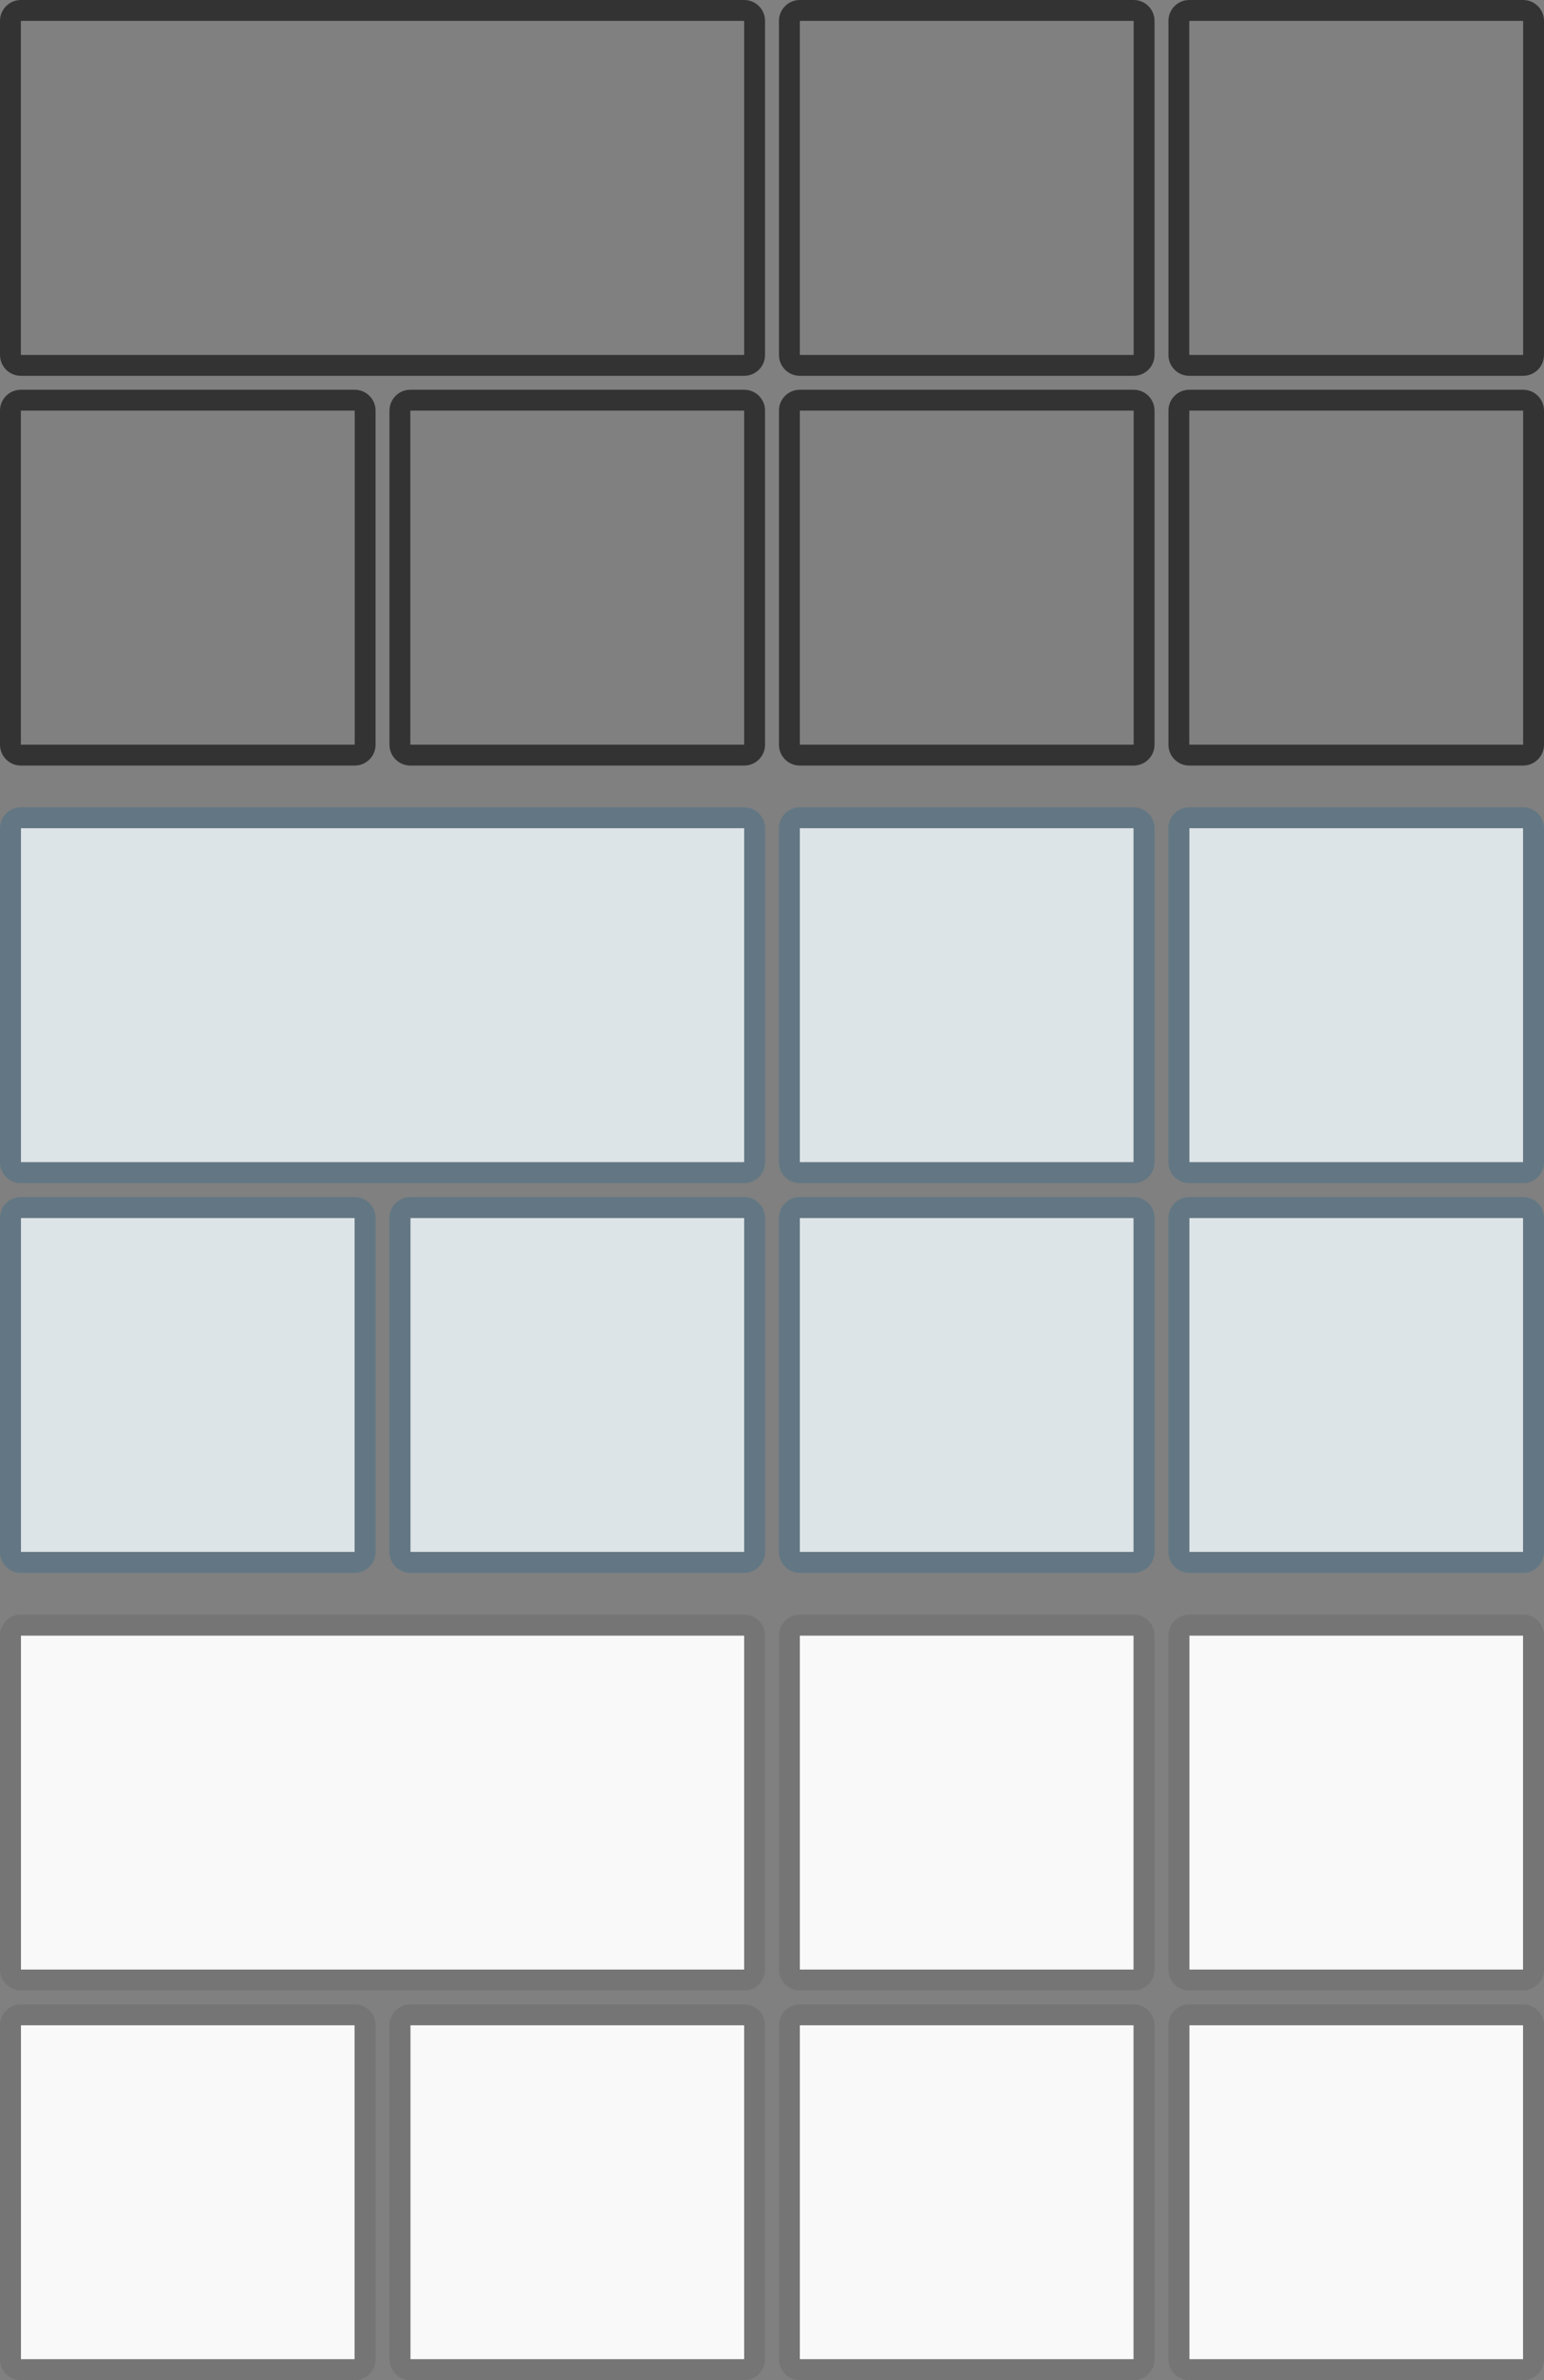<svg width="222" height="342" viewBox="0 0 222 342" fill="none" xmlns="http://www.w3.org/2000/svg">
<rect x="0" y="0" width="222" height="342" fill="#808080" stroke="none"/>
<path fill-rule="evenodd" clip-rule="evenodd" d="M0 3C0 1.343 1.343 0 3 0H107C108.657 0 110 1.343 110 3V51C110 52.657 108.657 54 107 54H3C1.343 54 0 52.657 0 51V3ZM3 3V51H107V3H3Z" fill="#333333"/>
<path fill-rule="evenodd" clip-rule="evenodd" d="M0 59C0 57.343 1.343 56 3 56H51C52.657 56 54 57.343 54 59V107C54 108.657 52.657 110 51 110H3C1.343 110 0 108.657 0 107V59ZM3 59V107H51V59H3Z" fill="#333333"/>
<path fill-rule="evenodd" clip-rule="evenodd" d="M56 59C56 57.343 57.343 56 59 56H107C108.657 56 110 57.343 110 59V107C110 108.657 108.657 110 107 110H59C57.343 110 56 108.657 56 107V59ZM59 59V107H107V59H59Z" fill="#333333"/>
<path fill-rule="evenodd" clip-rule="evenodd" d="M112 59C112 57.343 113.343 56 115 56H163C164.657 56 166 57.343 166 59V107C166 108.657 164.657 110 163 110H115C113.343 110 112 108.657 112 107V59ZM115 59V107H163V59H115Z" fill="#333333"/>
<path fill-rule="evenodd" clip-rule="evenodd" d="M168 59C168 57.343 169.343 56 171 56H219C220.657 56 222 57.343 222 59V107C222 108.657 220.657 110 219 110H171C169.343 110 168 108.657 168 107V59ZM171 59V107H219V59H171Z" fill="#333333"/>
<path fill-rule="evenodd" clip-rule="evenodd" d="M112 3C112 1.343 113.343 0 115 0H163C164.657 0 166 1.343 166 3V51C166 52.657 164.657 54 163 54H115C113.343 54 112 52.657 112 51V3ZM115 3V51H163V3H115Z" fill="#333333"/>
<path fill-rule="evenodd" clip-rule="evenodd" d="M168 3C168 1.343 169.343 0 171 0H219C220.657 0 222 1.343 222 3V51C222 52.657 220.657 54 219 54H171C169.343 54 168 52.657 168 51V3ZM171 3V51H219V3H171Z" fill="#333333"/>
<path d="M3 119H107V167H3V119Z" fill="#DCE4E8"/>
<path fill-rule="evenodd" clip-rule="evenodd" d="M0 119C0 117.343 1.343 116 3 116H107C108.657 116 110 117.343 110 119V167C110 168.657 108.657 170 107 170H3C1.343 170 0 168.657 0 167V119ZM3 119V167H107V119H3Z" fill="#627783"/>
<path d="M3 175H51V223H3V175Z" fill="#DCE4E8"/>
<path fill-rule="evenodd" clip-rule="evenodd" d="M0 175C0 173.343 1.343 172 3 172H51C52.657 172 54 173.343 54 175V223C54 224.657 52.657 226 51 226H3C1.343 226 0 224.657 0 223V175ZM3 175V223H51V175H3Z" fill="#627783"/>
<path d="M59 175H107V223H59V175Z" fill="#DCE4E8"/>
<path fill-rule="evenodd" clip-rule="evenodd" d="M56 175C56 173.343 57.343 172 59 172H107C108.657 172 110 173.343 110 175V223C110 224.657 108.657 226 107 226H59C57.343 226 56 224.657 56 223V175ZM59 175V223H107V175H59Z" fill="#627783"/>
<path d="M115 175H163V223H115V175Z" fill="#DCE4E8"/>
<path fill-rule="evenodd" clip-rule="evenodd" d="M112 175C112 173.343 113.343 172 115 172H163C164.657 172 166 173.343 166 175V223C166 224.657 164.657 226 163 226H115C113.343 226 112 224.657 112 223V175ZM115 175V223H163V175H115Z" fill="#627783"/>
<path d="M171 175H219V223H171V175Z" fill="#DCE4E8"/>
<path fill-rule="evenodd" clip-rule="evenodd" d="M168 175C168 173.343 169.343 172 171 172H219C220.657 172 222 173.343 222 175V223C222 224.657 220.657 226 219 226H171C169.343 226 168 224.657 168 223V175ZM171 175V223H219V175H171Z" fill="#627783"/>
<path d="M115 119H163V167H115V119Z" fill="#DCE4E8"/>
<path fill-rule="evenodd" clip-rule="evenodd" d="M112 119C112 117.343 113.343 116 115 116H163C164.657 116 166 117.343 166 119V167C166 168.657 164.657 170 163 170H115C113.343 170 112 168.657 112 167V119ZM115 119V167H163V119H115Z" fill="#627783"/>
<path d="M171 119H219V167H171V119Z" fill="#DCE4E8"/>
<path fill-rule="evenodd" clip-rule="evenodd" d="M168 119C168 117.343 169.343 116 171 116H219C220.657 116 222 117.343 222 119V167C222 168.657 220.657 170 219 170H171C169.343 170 168 168.657 168 167V119ZM171 119V167H219V119H171Z" fill="#627783"/>
<path d="M3 235H107V283H3V235Z" fill="#F9F9F9"/>
<path fill-rule="evenodd" clip-rule="evenodd" d="M0 235C0 233.343 1.343 232 3 232H107C108.657 232 110 233.343 110 235V283C110 284.657 108.657 286 107 286H3C1.343 286 0 284.657 0 283V235ZM3 235V283H107V235H3Z" fill="#757575"/>
<path d="M3 291H51V339H3V291Z" fill="#F9F9F9"/>
<path fill-rule="evenodd" clip-rule="evenodd" d="M0 291C0 289.343 1.343 288 3 288H51C52.657 288 54 289.343 54 291V339C54 340.657 52.657 342 51 342H3C1.343 342 0 340.657 0 339V291ZM3 291V339H51V291H3Z" fill="#757575"/>
<path d="M59 291H107V339H59V291Z" fill="#F9F9F9"/>
<path fill-rule="evenodd" clip-rule="evenodd" d="M56 291C56 289.343 57.343 288 59 288H107C108.657 288 110 289.343 110 291V339C110 340.657 108.657 342 107 342H59C57.343 342 56 340.657 56 339V291ZM59 291V339H107V291H59Z" fill="#757575"/>
<path d="M115 291H163V339H115V291Z" fill="#F9F9F9"/>
<path fill-rule="evenodd" clip-rule="evenodd" d="M112 291C112 289.343 113.343 288 115 288H163C164.657 288 166 289.343 166 291V339C166 340.657 164.657 342 163 342H115C113.343 342 112 340.657 112 339V291ZM115 291V339H163V291H115Z" fill="#757575"/>
<path d="M171 291H219V339H171V291Z" fill="#F9F9F9"/>
<path fill-rule="evenodd" clip-rule="evenodd" d="M168 291C168 289.343 169.343 288 171 288H219C220.657 288 222 289.343 222 291V339C222 340.657 220.657 342 219 342H171C169.343 342 168 340.657 168 339V291ZM171 291V339H219V291H171Z" fill="#757575"/>
<path d="M115 235H163V283H115V235Z" fill="#F9F9F9"/>
<path fill-rule="evenodd" clip-rule="evenodd" d="M112 235C112 233.343 113.343 232 115 232H163C164.657 232 166 233.343 166 235V283C166 284.657 164.657 286 163 286H115C113.343 286 112 284.657 112 283V235ZM115 235V283H163V235H115Z" fill="#757575"/>
<path d="M171 235H219V283H171V235Z" fill="#F9F9F9"/>
<path fill-rule="evenodd" clip-rule="evenodd" d="M168 235C168 233.343 169.343 232 171 232H219C220.657 232 222 233.343 222 235V283C222 284.657 220.657 286 219 286H171C169.343 286 168 284.657 168 283V235ZM171 235V283H219V235H171Z" fill="#757575"/>
</svg>

